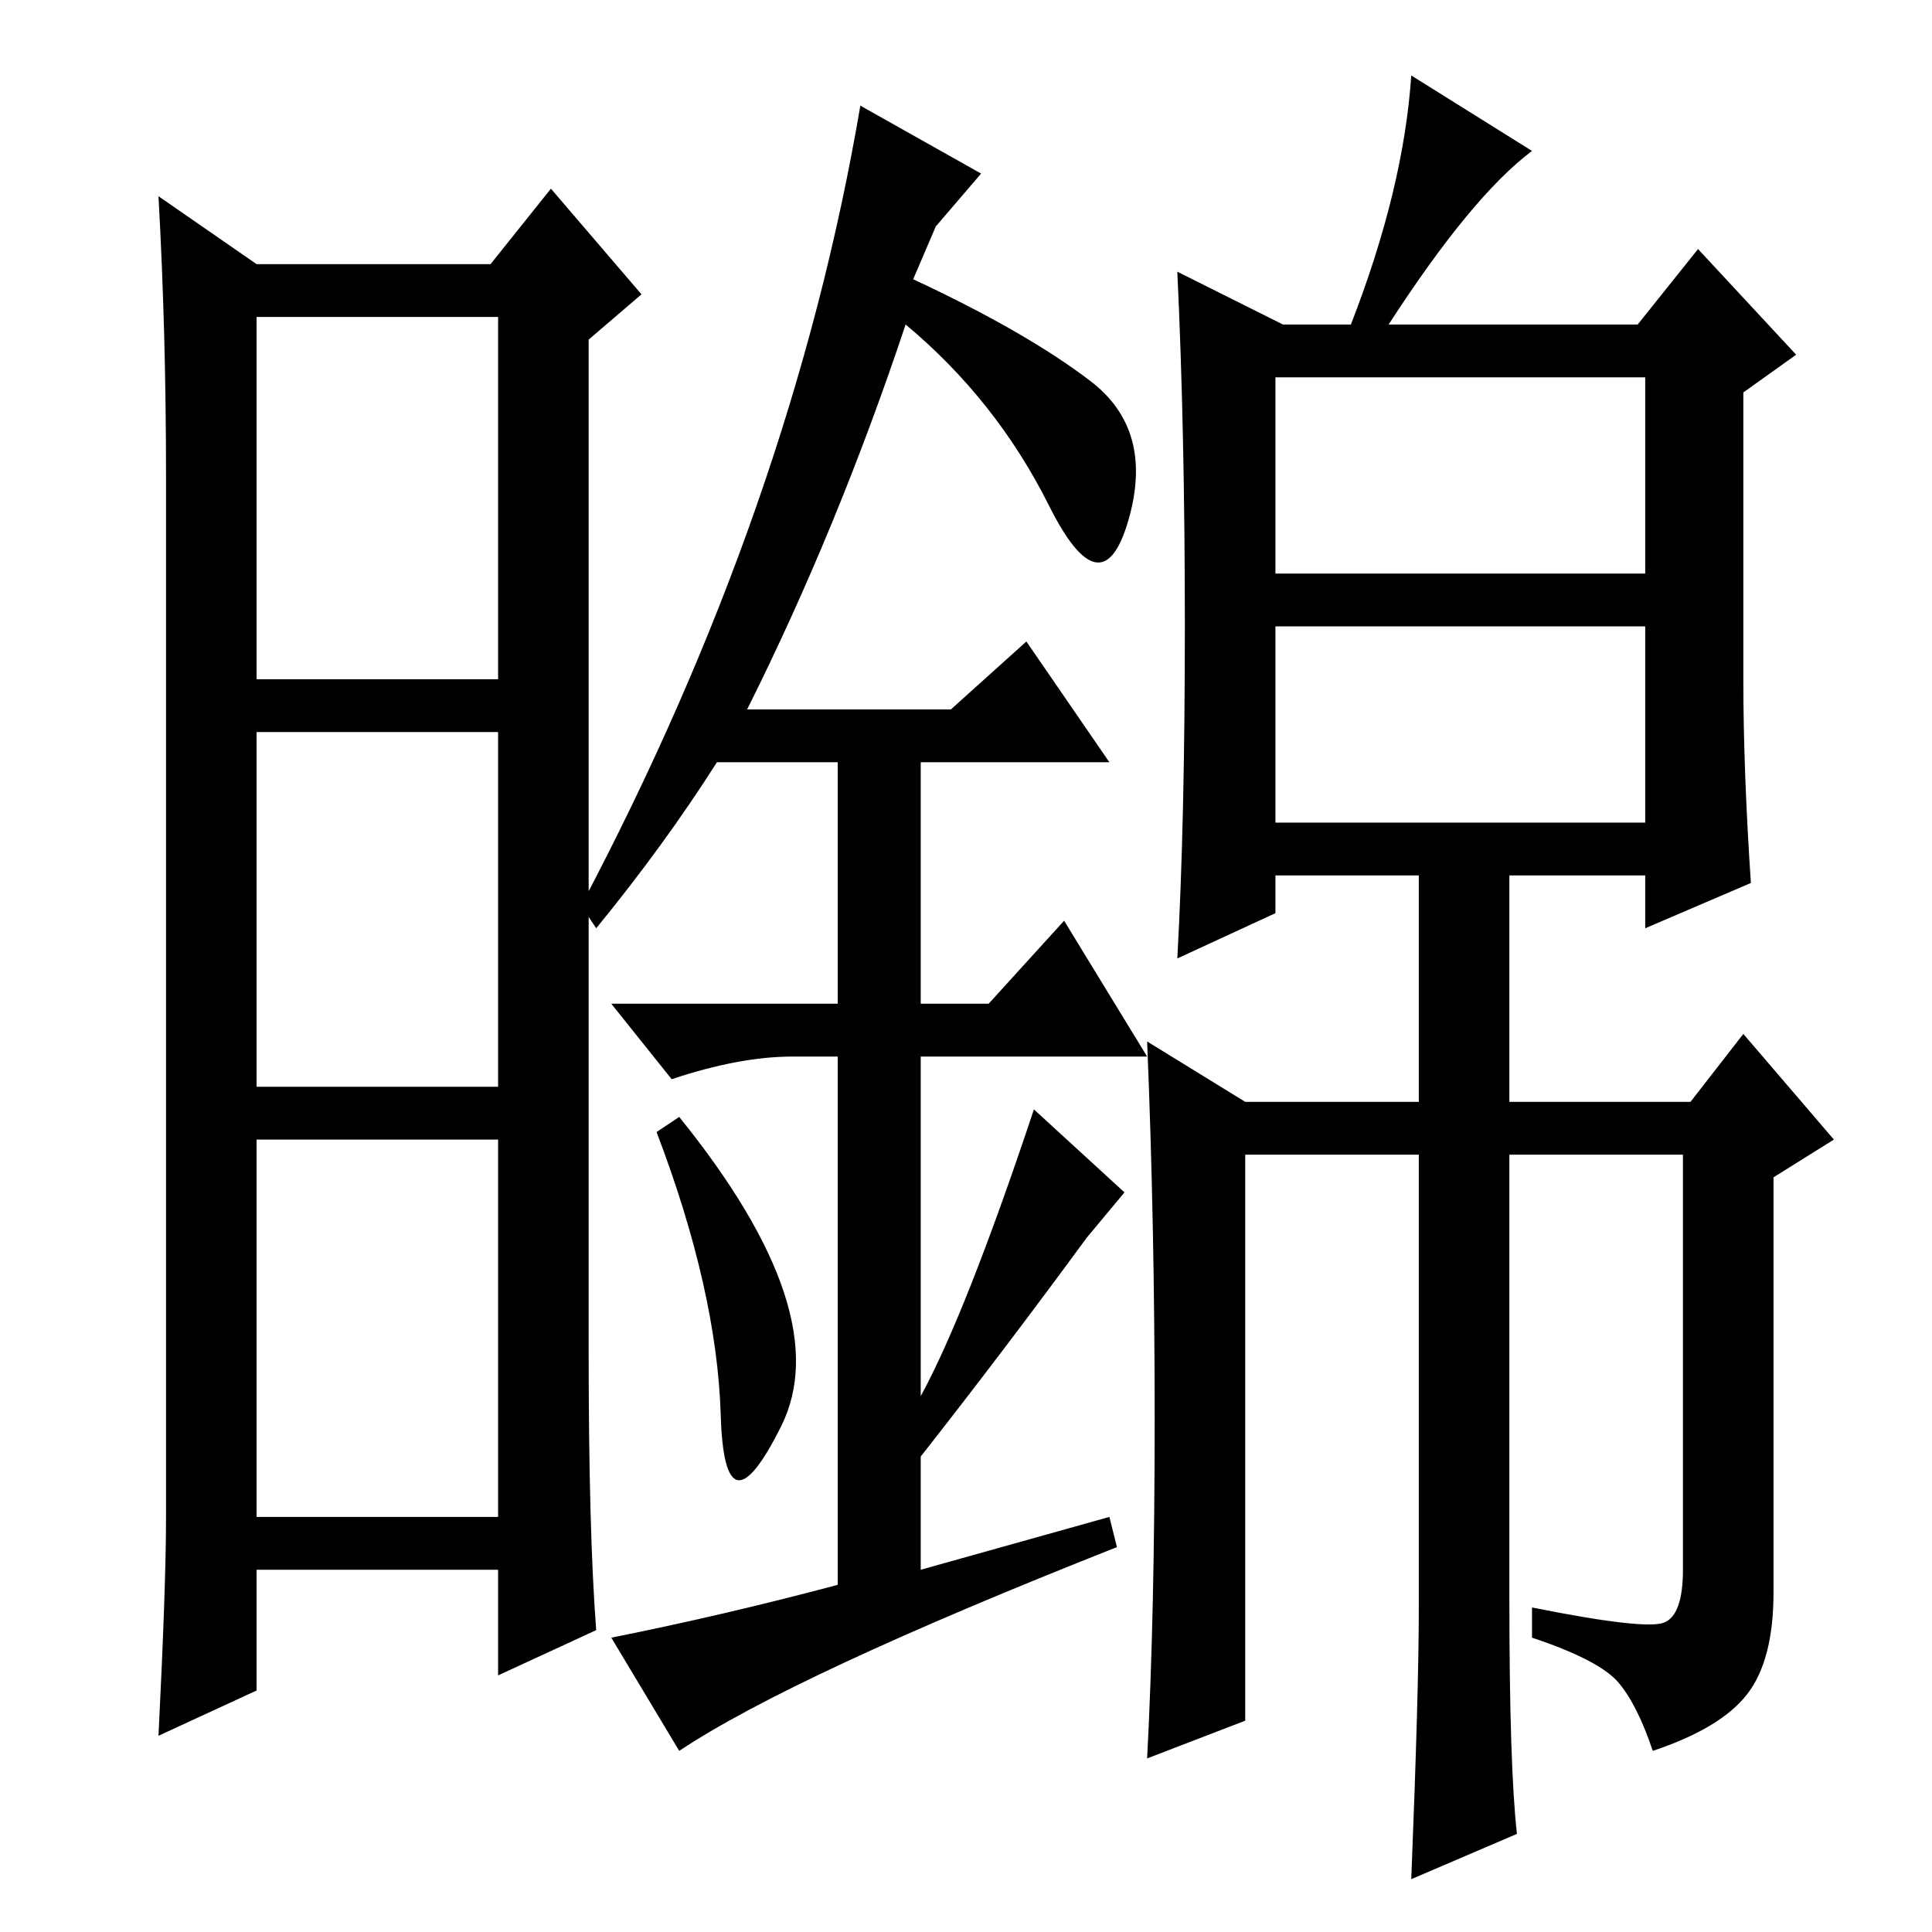 <?xml version="1.0" standalone="no"?>
<!DOCTYPE svg PUBLIC "-//W3C//DTD SVG 1.1//EN" "http://www.w3.org/Graphics/SVG/1.1/DTD/svg11.dtd" >
<svg xmlns="http://www.w3.org/2000/svg" xmlns:xlink="http://www.w3.org/1999/xlink" version="1.1" viewBox="0 -36 256 256">
  <g transform="matrix(1 0 0 -1 0 220)">
   <path fill="currentColor"
d="M78 77q0 -24 1 -37l-13 -6v14h-32v-16l-13 -6q1 20 1 29v138q0 19 -1 37l13 -9h31l8 10l12 -14l-7 -6v-134zM34 166h32v48h-32v-48zM34 112h32v47h-32v-47zM34 55h32v50h-32v-50zM95.5 68.5q-0.5 16.5 -8.5 37.5l3 2q21 -26 13.5 -41t-8 1.5zM136 171l11 -16h-25v-32h9
l10 11l11 -18h-30v-45q6 11 15 38l12 -11l-5 -6q-11 -15 -22 -29v-15l25 7l1 -4q-43 -17 -58 -27l-9 15q15 3 30 7v70h-6q-7 0 -16 -3l-8 10h30v32h-16q-7 -11 -16 -22l-2 3q28 53 37 106l16 -9l-6 -7l-3 -7q15 -7 23.5 -13.5t5 -18.5t-10.5 2t-19 24q-9 -27 -21 -51h27z
M169 180h49v26h-49v-26zM169 147h49v26h-49v-26zM220.5 41q2.5 1 2.5 7v55h-23v-59q0 -22 1 -31l-14 -6q1 25 1 36v60h-23v-75l-13 -5q1 19 1 45t-1 50l13 -8h23v30h-19v-5l-13 -6q1 18 1 44t-1 47l14 -7h9q7 18 8 33l16 -10q-8 -6 -19 -23h33l8 10l13 -14l-7 -5v-38
q0 -12 1 -27l-14 -6v7h-18v-30h24l7 9l12 -14l-8 -5v-55q0 -9 -3.5 -13.5t-12.5 -7.5q-2 6 -4.5 9t-11.5 6v4q15 -3 17.5 -2z" />
  </g>

</svg>
